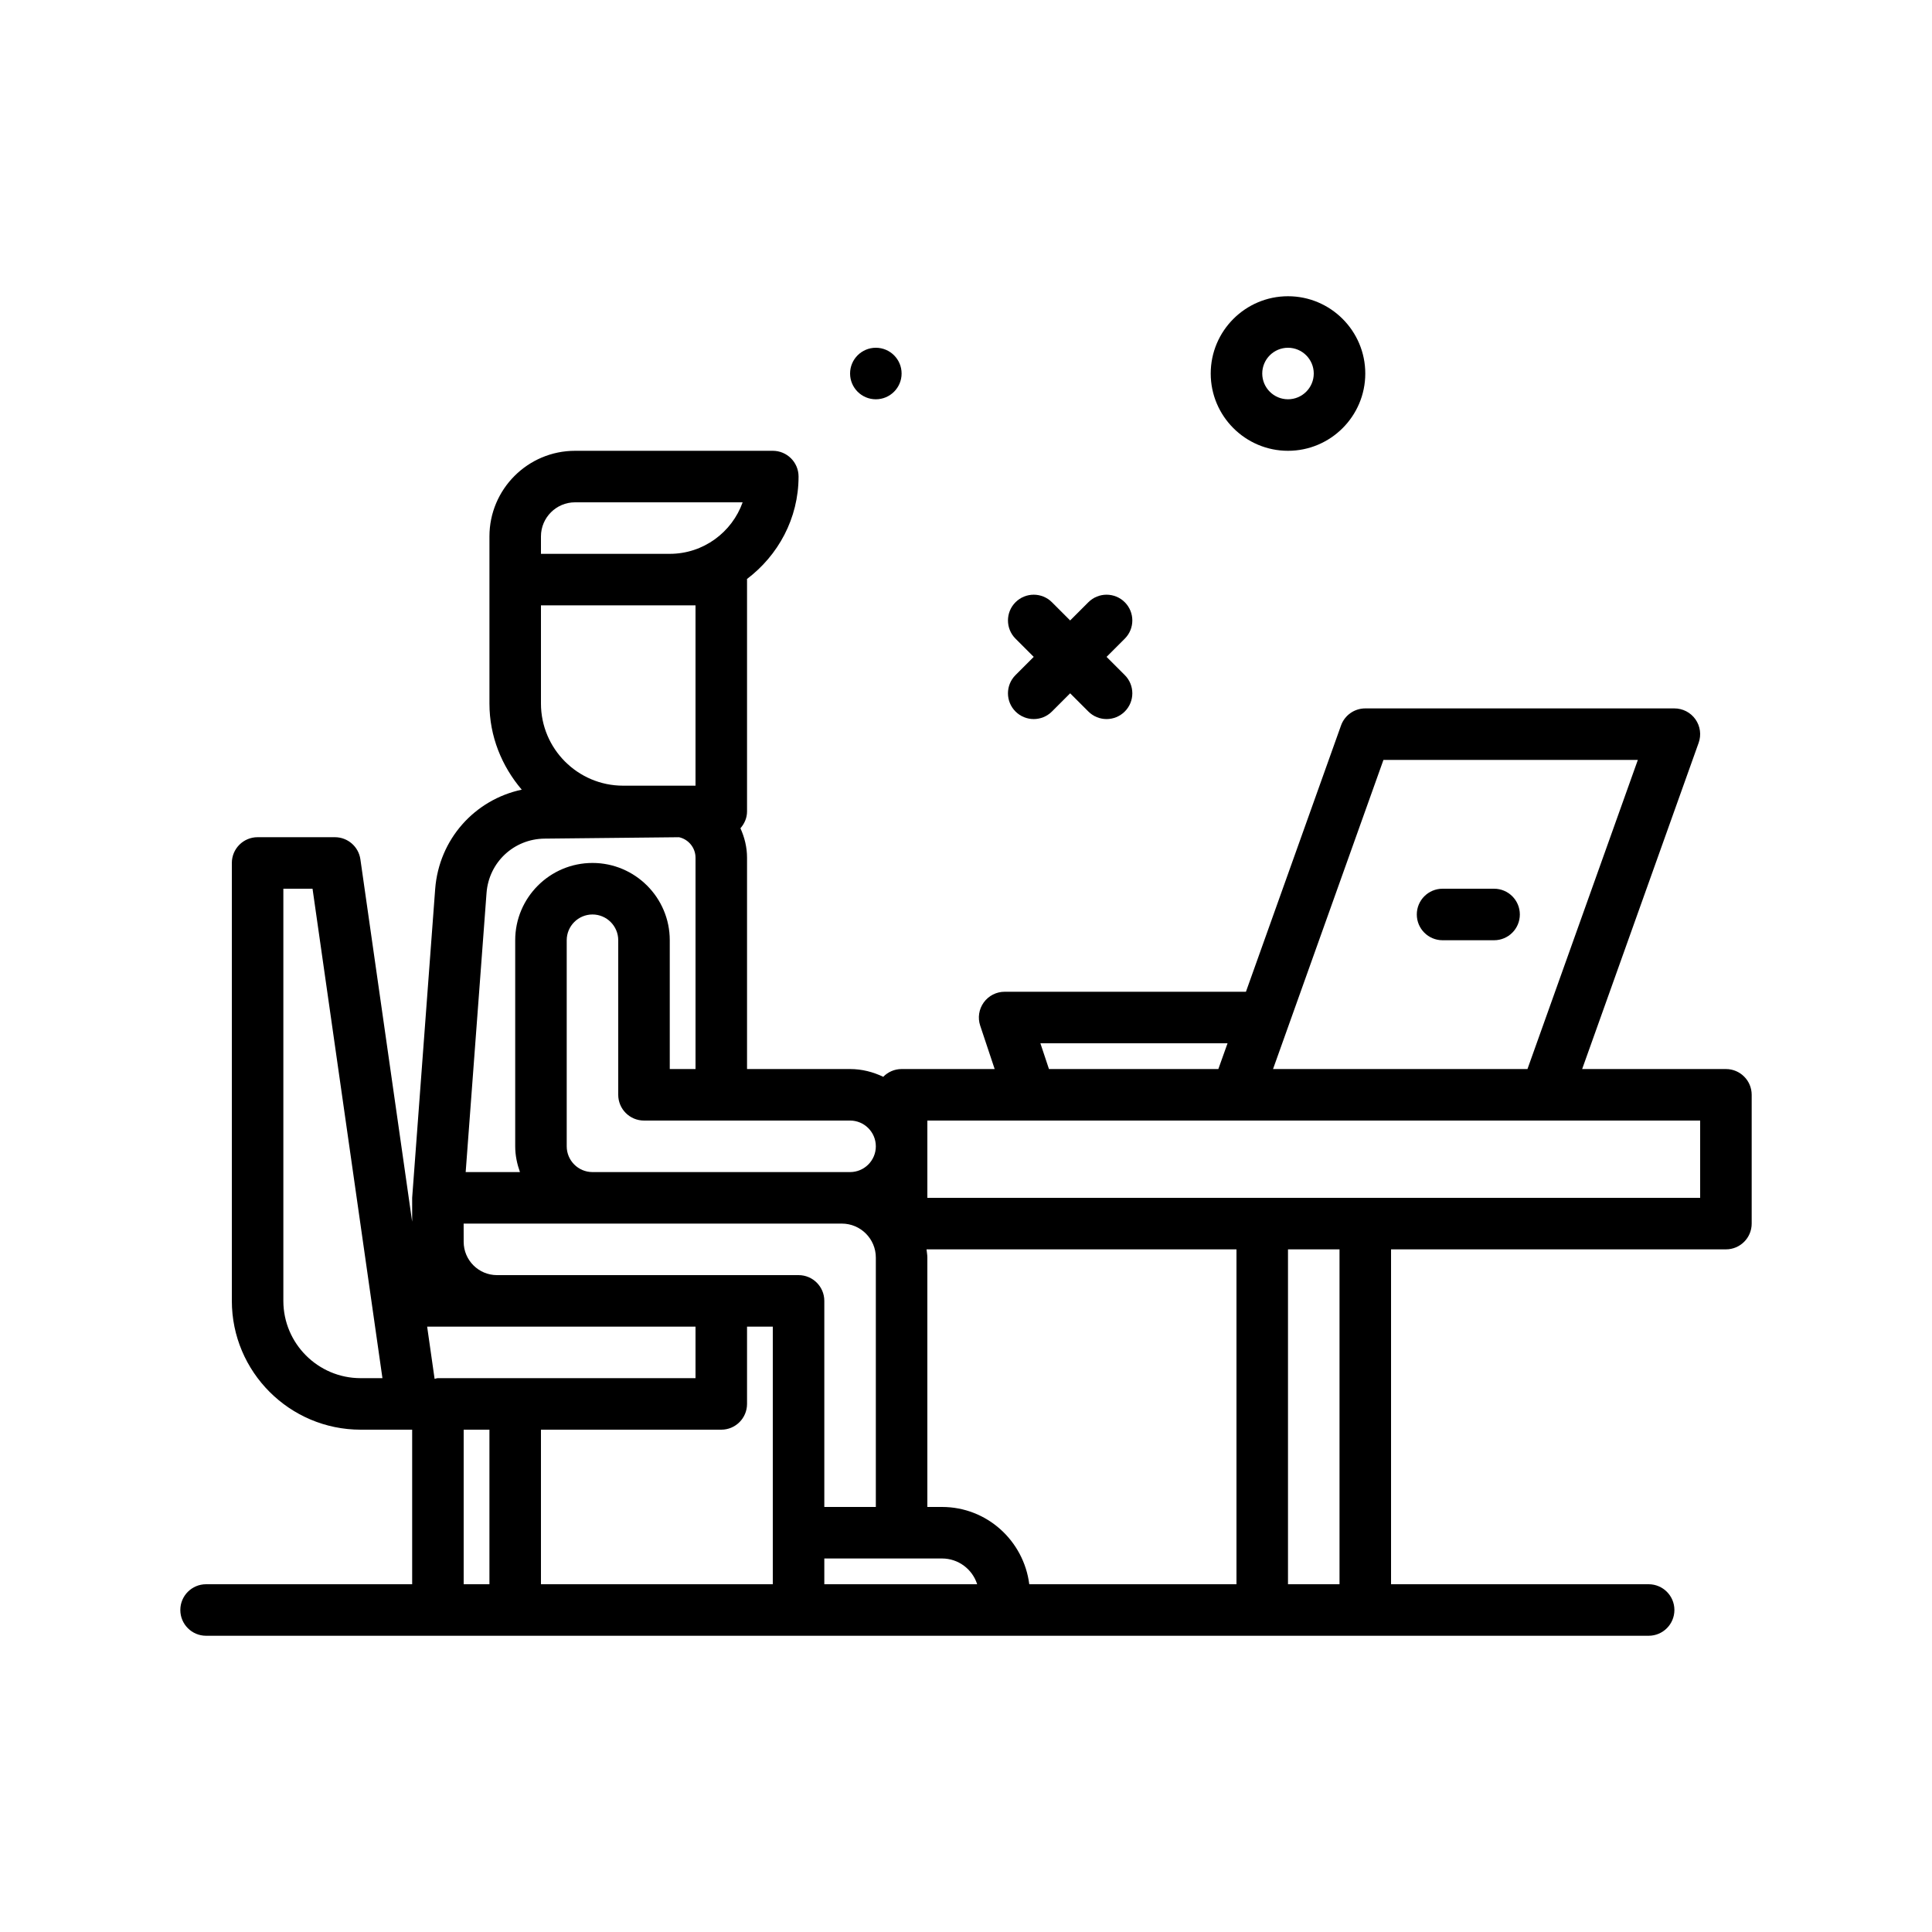 <svg id="office" enable-background="new 0 0 300 300" height="512" viewBox="0 0 300 300" width="512" xmlns="http://www.w3.org/2000/svg"><g><path d="m157.688 110.484c.781.781 1.805 1.172 2.828 1.172s2.047-.391 2.828-1.172l2.828-2.828 2.828 2.828c.781.781 1.805 1.172 2.828 1.172s2.047-.391 2.828-1.172c1.562-1.562 1.562-4.094 0-5.656l-2.828-2.828 2.828-2.828c1.562-1.562 1.562-4.094 0-5.656s-4.094-1.562-5.656 0l-2.828 2.828-2.828-2.828c-1.562-1.562-4.094-1.562-5.656 0s-1.562 4.094 0 5.656l2.828 2.828-2.828 2.828c-1.563 1.563-1.563 4.094 0 5.656z"/><circle cx="136" cy="58" r="4"/><path d="m268 166h-22.324l18.089-50.654c.438-1.225.254-2.586-.496-3.65-.75-1.062-1.969-1.695-3.27-1.695h-48c-1.691 0-3.199 1.062-3.766 2.654l-14.764 41.345h-37.469c-1.285 0-2.492.617-3.246 1.662-.75 1.043-.957 2.383-.547 3.604l2.245 6.734h-14.452c-1.12 0-2.126.465-2.852 1.206-1.566-.751-3.298-1.206-5.148-1.206h-16v-32.82c0-1.622-.387-3.159-1.024-4.57.617-.704 1.024-1.6 1.024-2.61v-36c0-.031-.017-.057-.018-.088 4.839-3.653 8.018-9.396 8.018-15.912 0-2.209-1.789-4-4-4h-30.707c-7.328 0-13.293 5.963-13.293 13.293v25.951c0 5.12 1.933 9.752 5.016 13.375-7.292 1.556-12.842 7.676-13.442 15.414l-3.574 47.967v3.707l-8.039-56.273c-.281-1.971-1.969-3.434-3.961-3.434h-12c-2.211 0-4 1.791-4 4v68c0 11.027 8.973 20 20 20h8v24h-32c-2.211 0-4 1.791-4 4s1.789 4 4 4h224c2.211 0 4-1.791 4-4s-1.789-4-4-4h-40v-52h52c2.211 0 4-1.791 4-4v-20c0-2.209-1.789-4-4-4zm-53.18-48h39.504l-17.14 48h-39.507zm-53.269 44h29.062l-1.428 4h-26.302zm-15.274 72h-2.277v-38.723c0-.437-.088-.851-.129-1.277h48.129v52h-32.174c-.859-6.747-6.572-12-13.549-12zm-78.277-20c-.183 0-.339.08-.515.104l-1.157-8.104h10.844 30.828v8zm44 8c2.211 0 4-1.791 4-4v-12h4v32 8h-36v-24zm12-24h-12-34.828c-2.852 0-5.172-2.32-5.172-5.172l-.005-2.828h20.005 8 30.723c2.91 0 5.277 2.367 5.277 5.277v38.723h-8v-32c0-2.209-1.789-4-4-4zm12-20c0 2.205-1.793 4-4 4h-32-8c-2.207 0-4-1.795-4-4v-32c0-2.205 1.793-4 4-4s4 1.795 4 4v24c0 2.209 1.789 4 4 4h32c2.207 0 4 1.795 4 4zm-28-84v28h-11.246c-7.031 0-12.754-5.723-12.754-12.756v-15.244h20zm-24-10.707c0-2.918 2.375-5.293 5.293-5.293h26.023c-1.652 4.656-6.102 8-11.316 8h-20zm-8.449 55.35c.367-4.752 4.242-8.371 9.008-8.422l20.887-.217c1.473.324 2.555 1.65 2.555 3.176v32.82h-4v-20c0-6.617-5.383-12-12-12s-12 5.383-12 12v32c0 1.409.289 2.743.737 4h-8.428zm-19.551 75.357c-6.617 0-12-5.383-12-12v-64h4.531l10.855 76zm16 8h4v24h-4zm56 24v-4h12 6.277c2.555 0 4.727 1.684 5.457 4zm80 0h-8v-52h8zm56-60h-120v-12h120z"/><path d="m224 146h8c2.211 0 4-1.791 4-4s-1.789-4-4-4h-8c-2.211 0-4 1.791-4 4s1.789 4 4 4z"/><path d="m200 70c6.617 0 12-5.383 12-12s-5.383-12-12-12-12 5.383-12 12 5.383 12 12 12zm0-16c2.207 0 4 1.795 4 4s-1.793 4-4 4-4-1.795-4-4 1.793-4 4-4z"/></g></svg>